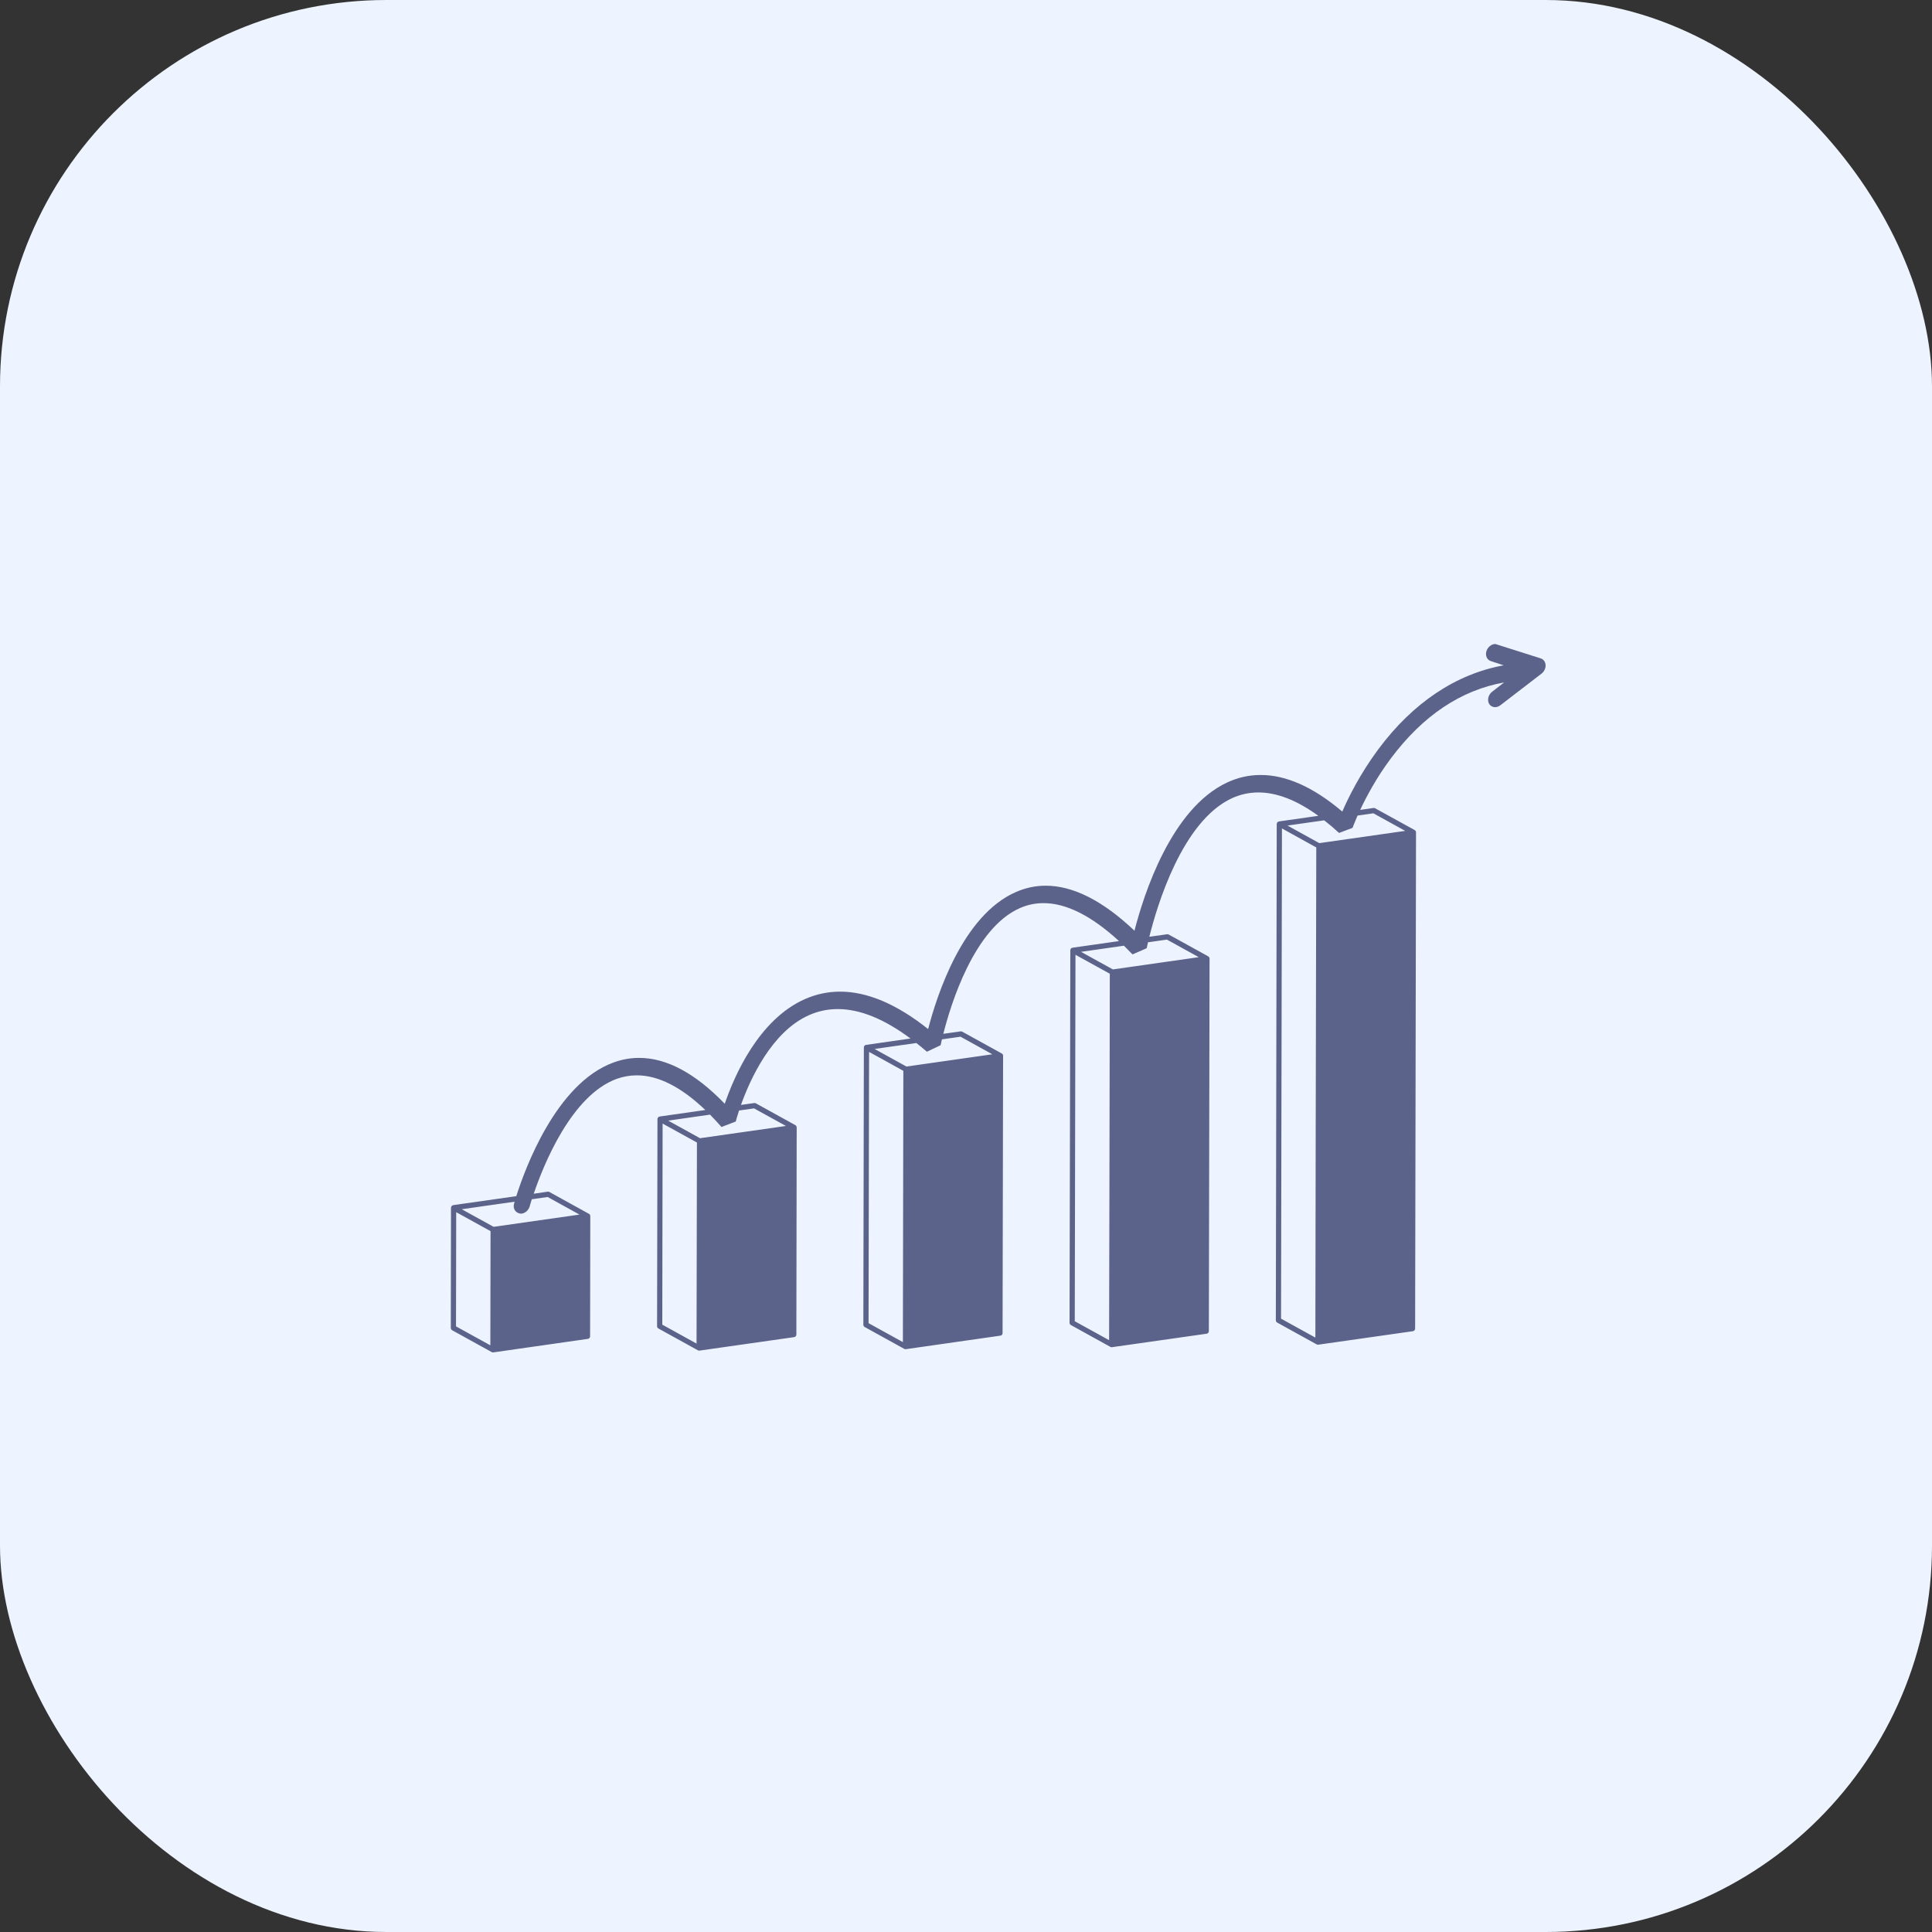 <svg width="30" height="30" viewBox="0 0 30 30" fill="none" xmlns="http://www.w3.org/2000/svg">
<rect x="0" y="0" width="30" height="30" fill="#333333" stroke="none"/>
<rect width="30" height="30" rx="6" fill="#EDF4FF"/>
<path d="M23.926 10.224L23.22 10C23.166 10 23.11 10.039 23.086 10.098C23.057 10.169 23.085 10.244 23.148 10.265L23.349 10.331C22.61 10.465 21.941 10.911 21.405 11.631C21.119 12.015 20.937 12.385 20.843 12.602C20.395 12.222 19.969 12.032 19.572 12.034C19.394 12.034 19.222 12.073 19.056 12.15C18.186 12.555 17.761 13.886 17.616 14.452C17.125 13.986 16.662 13.752 16.234 13.753C16.076 13.754 15.924 13.786 15.776 13.851C14.949 14.21 14.548 15.454 14.412 15.979C13.924 15.591 13.464 15.396 13.039 15.398C12.851 15.399 12.67 15.438 12.496 15.515C11.779 15.834 11.401 16.708 11.254 17.139C10.794 16.663 10.348 16.425 9.92 16.427C9.787 16.427 9.655 16.451 9.525 16.499C8.63 16.826 8.147 18.164 8.017 18.574L7.038 18.713L7.036 18.714C7.034 18.715 7.031 18.716 7.029 18.717L7.025 18.718L7.023 18.719C7.021 18.72 7.02 18.722 7.018 18.723L7.015 18.725C7.013 18.728 7.01 18.731 7.009 18.734L7.008 18.737C7.006 18.739 7.005 18.742 7.004 18.745L7.004 18.747V18.75C7.004 18.751 7.003 18.754 7.003 18.754L7 20.62C7 20.635 7.008 20.649 7.021 20.656L7.635 20.995L7.638 20.997L7.642 20.998C7.646 20.999 7.65 21 7.654 21C7.656 21 7.658 21 7.66 21L9.128 20.79C9.148 20.788 9.163 20.77 9.163 20.75L9.166 18.884L9.166 18.88L9.165 18.877C9.165 18.873 9.164 18.869 9.162 18.866L9.162 18.865C9.16 18.862 9.158 18.859 9.156 18.857L9.154 18.855L9.152 18.853C9.15 18.851 9.148 18.849 9.145 18.848L8.531 18.509C8.524 18.505 8.515 18.503 8.506 18.504L8.288 18.536C8.439 18.089 8.872 17.011 9.575 16.753C9.676 16.717 9.779 16.698 9.885 16.698C10.218 16.696 10.576 16.877 10.952 17.236L10.244 17.337L10.242 17.338C10.239 17.338 10.237 17.339 10.234 17.34L10.23 17.342L10.229 17.343C10.227 17.344 10.225 17.346 10.223 17.347L10.221 17.349C10.218 17.352 10.216 17.355 10.214 17.358L10.213 17.36C10.212 17.363 10.211 17.366 10.21 17.369L10.209 17.37V17.373C10.209 17.375 10.209 17.378 10.209 17.378L10.203 20.593C10.203 20.608 10.211 20.622 10.224 20.629L10.838 20.968L10.841 20.969L10.845 20.97C10.849 20.972 10.853 20.973 10.857 20.973C10.859 20.973 10.861 20.972 10.863 20.972L12.331 20.763C12.351 20.76 12.366 20.743 12.366 20.723L12.371 17.507L12.37 17.503L12.37 17.5C12.37 17.497 12.369 17.493 12.367 17.489L12.366 17.488C12.365 17.485 12.363 17.483 12.361 17.48L12.359 17.478L12.357 17.476C12.355 17.474 12.352 17.473 12.35 17.471L11.736 17.132C11.729 17.128 11.72 17.127 11.711 17.128L11.506 17.157C11.648 16.76 11.982 16.02 12.563 15.763C12.703 15.701 12.85 15.669 13.004 15.669C13.349 15.667 13.728 15.821 14.138 16.126L13.448 16.225L13.446 16.225C13.444 16.226 13.441 16.227 13.439 16.227L13.435 16.229L13.434 16.23C13.432 16.231 13.43 16.233 13.428 16.234L13.426 16.236C13.423 16.239 13.421 16.242 13.419 16.245L13.418 16.248C13.417 16.25 13.416 16.253 13.415 16.256L13.414 16.258V16.261C13.414 16.262 13.414 16.265 13.414 16.265L13.406 20.57C13.406 20.585 13.414 20.599 13.427 20.606L14.041 20.945L14.044 20.947L14.047 20.948C14.052 20.949 14.056 20.95 14.06 20.95C14.062 20.95 14.064 20.95 14.066 20.95L15.534 20.74C15.554 20.738 15.568 20.72 15.568 20.7L15.576 16.394L15.576 16.39L15.576 16.388C15.575 16.384 15.574 16.38 15.573 16.377L15.572 16.376C15.57 16.373 15.568 16.37 15.566 16.368L15.564 16.365L15.563 16.363C15.56 16.361 15.558 16.36 15.555 16.358L14.942 16.02C14.934 16.015 14.925 16.014 14.917 16.015L14.648 16.053C14.762 15.6 15.126 14.409 15.841 14.099C15.956 14.049 16.075 14.024 16.2 14.024C16.554 14.022 16.948 14.22 17.376 14.613L16.654 14.716L16.652 14.717C16.65 14.717 16.647 14.718 16.645 14.719L16.641 14.721L16.639 14.721C16.637 14.723 16.636 14.724 16.634 14.726L16.631 14.727C16.629 14.73 16.626 14.733 16.625 14.737L16.624 14.739C16.622 14.742 16.621 14.745 16.621 14.748L16.62 14.749V14.752C16.62 14.754 16.62 14.756 16.62 14.756L16.608 20.54C16.608 20.555 16.617 20.569 16.63 20.576L17.243 20.915L17.247 20.916L17.25 20.918C17.254 20.919 17.258 20.92 17.263 20.92C17.265 20.92 17.266 20.92 17.268 20.919L18.736 20.71C18.756 20.707 18.771 20.69 18.771 20.67L18.782 14.886L18.782 14.882L18.781 14.879C18.78 14.876 18.78 14.872 18.778 14.869L18.777 14.867C18.776 14.864 18.774 14.862 18.772 14.86L18.77 14.857L18.768 14.855C18.766 14.853 18.763 14.852 18.761 14.85L18.147 14.511C18.14 14.507 18.131 14.506 18.122 14.507L17.847 14.546C17.966 14.066 18.356 12.754 19.127 12.396C19.257 12.336 19.394 12.306 19.536 12.305C19.824 12.304 20.137 12.425 20.471 12.668L19.86 12.755L19.858 12.756C19.855 12.757 19.853 12.757 19.85 12.758L19.847 12.76L19.845 12.761C19.843 12.762 19.841 12.764 19.84 12.765L19.837 12.767C19.834 12.77 19.832 12.773 19.83 12.776L19.829 12.778C19.828 12.781 19.827 12.784 19.826 12.787L19.826 12.789V12.791C19.826 12.793 19.825 12.796 19.825 12.796L19.811 20.501C19.811 20.516 19.819 20.53 19.832 20.537L20.446 20.876L20.45 20.877L20.453 20.878C20.457 20.88 20.461 20.881 20.465 20.881C20.467 20.881 20.469 20.88 20.471 20.88L21.939 20.671C21.959 20.668 21.974 20.651 21.974 20.63L21.988 12.925L21.988 12.921L21.988 12.918C21.987 12.915 21.986 12.911 21.984 12.908L21.984 12.907C21.982 12.904 21.98 12.901 21.978 12.899L21.976 12.896L21.974 12.895C21.972 12.893 21.97 12.891 21.967 12.889L21.353 12.551C21.346 12.546 21.337 12.545 21.328 12.546L21.121 12.576C21.218 12.369 21.375 12.073 21.6 11.773C22.095 11.112 22.685 10.717 23.356 10.597L23.17 10.741C23.11 10.787 23.089 10.872 23.124 10.931C23.145 10.964 23.179 10.981 23.216 10.981C23.243 10.981 23.272 10.971 23.298 10.951L23.937 10.46C23.978 10.428 24.002 10.378 24 10.328C23.997 10.278 23.969 10.238 23.926 10.224ZM7.614 20.89L7.081 20.596L7.084 18.823L7.617 19.117L7.614 20.89ZM8.504 18.587L8.998 18.86L7.665 19.05L7.17 18.777L7.991 18.66C7.986 18.676 7.983 18.687 7.982 18.692C7.962 18.765 8 18.834 8.085 18.846C8.147 18.846 8.207 18.797 8.226 18.73C8.226 18.727 8.237 18.688 8.258 18.622L8.504 18.587ZM10.816 20.863L10.284 20.569L10.289 17.447L10.822 17.741L10.816 20.863ZM11.709 17.211L12.204 17.484L10.87 17.674L10.376 17.401L11.025 17.308C11.084 17.368 11.143 17.431 11.203 17.5L11.425 17.415C11.425 17.413 11.442 17.347 11.476 17.244L11.709 17.211ZM14.02 20.84L13.487 20.546L13.495 16.334L13.706 16.45L14.027 16.628L14.02 20.84ZM14.915 16.098L15.409 16.371L14.075 16.561L13.676 16.341L13.581 16.288L14.229 16.196C14.283 16.238 14.338 16.284 14.393 16.331L14.606 16.23C14.607 16.227 14.613 16.195 14.626 16.139L14.915 16.098ZM17.227 18.486L17.222 20.81L16.689 20.516L16.7 14.826L17.233 15.12L17.227 18.486ZM18.12 14.59L18.614 14.863L17.281 15.053L16.786 14.78L17.452 14.685C17.496 14.728 17.541 14.773 17.586 14.82L17.806 14.724C17.807 14.721 17.813 14.688 17.826 14.632L18.12 14.59ZM20.43 17.608L20.425 20.77L19.892 20.476L19.906 12.864L20.439 13.159L20.43 17.608ZM21.326 12.629L21.82 12.902L20.486 13.092L19.992 12.819L20.562 12.738C20.638 12.797 20.715 12.862 20.793 12.934L21.002 12.855C21.003 12.854 21.029 12.781 21.08 12.664L21.326 12.629Z" fill="#5C638B"/>
</svg>
